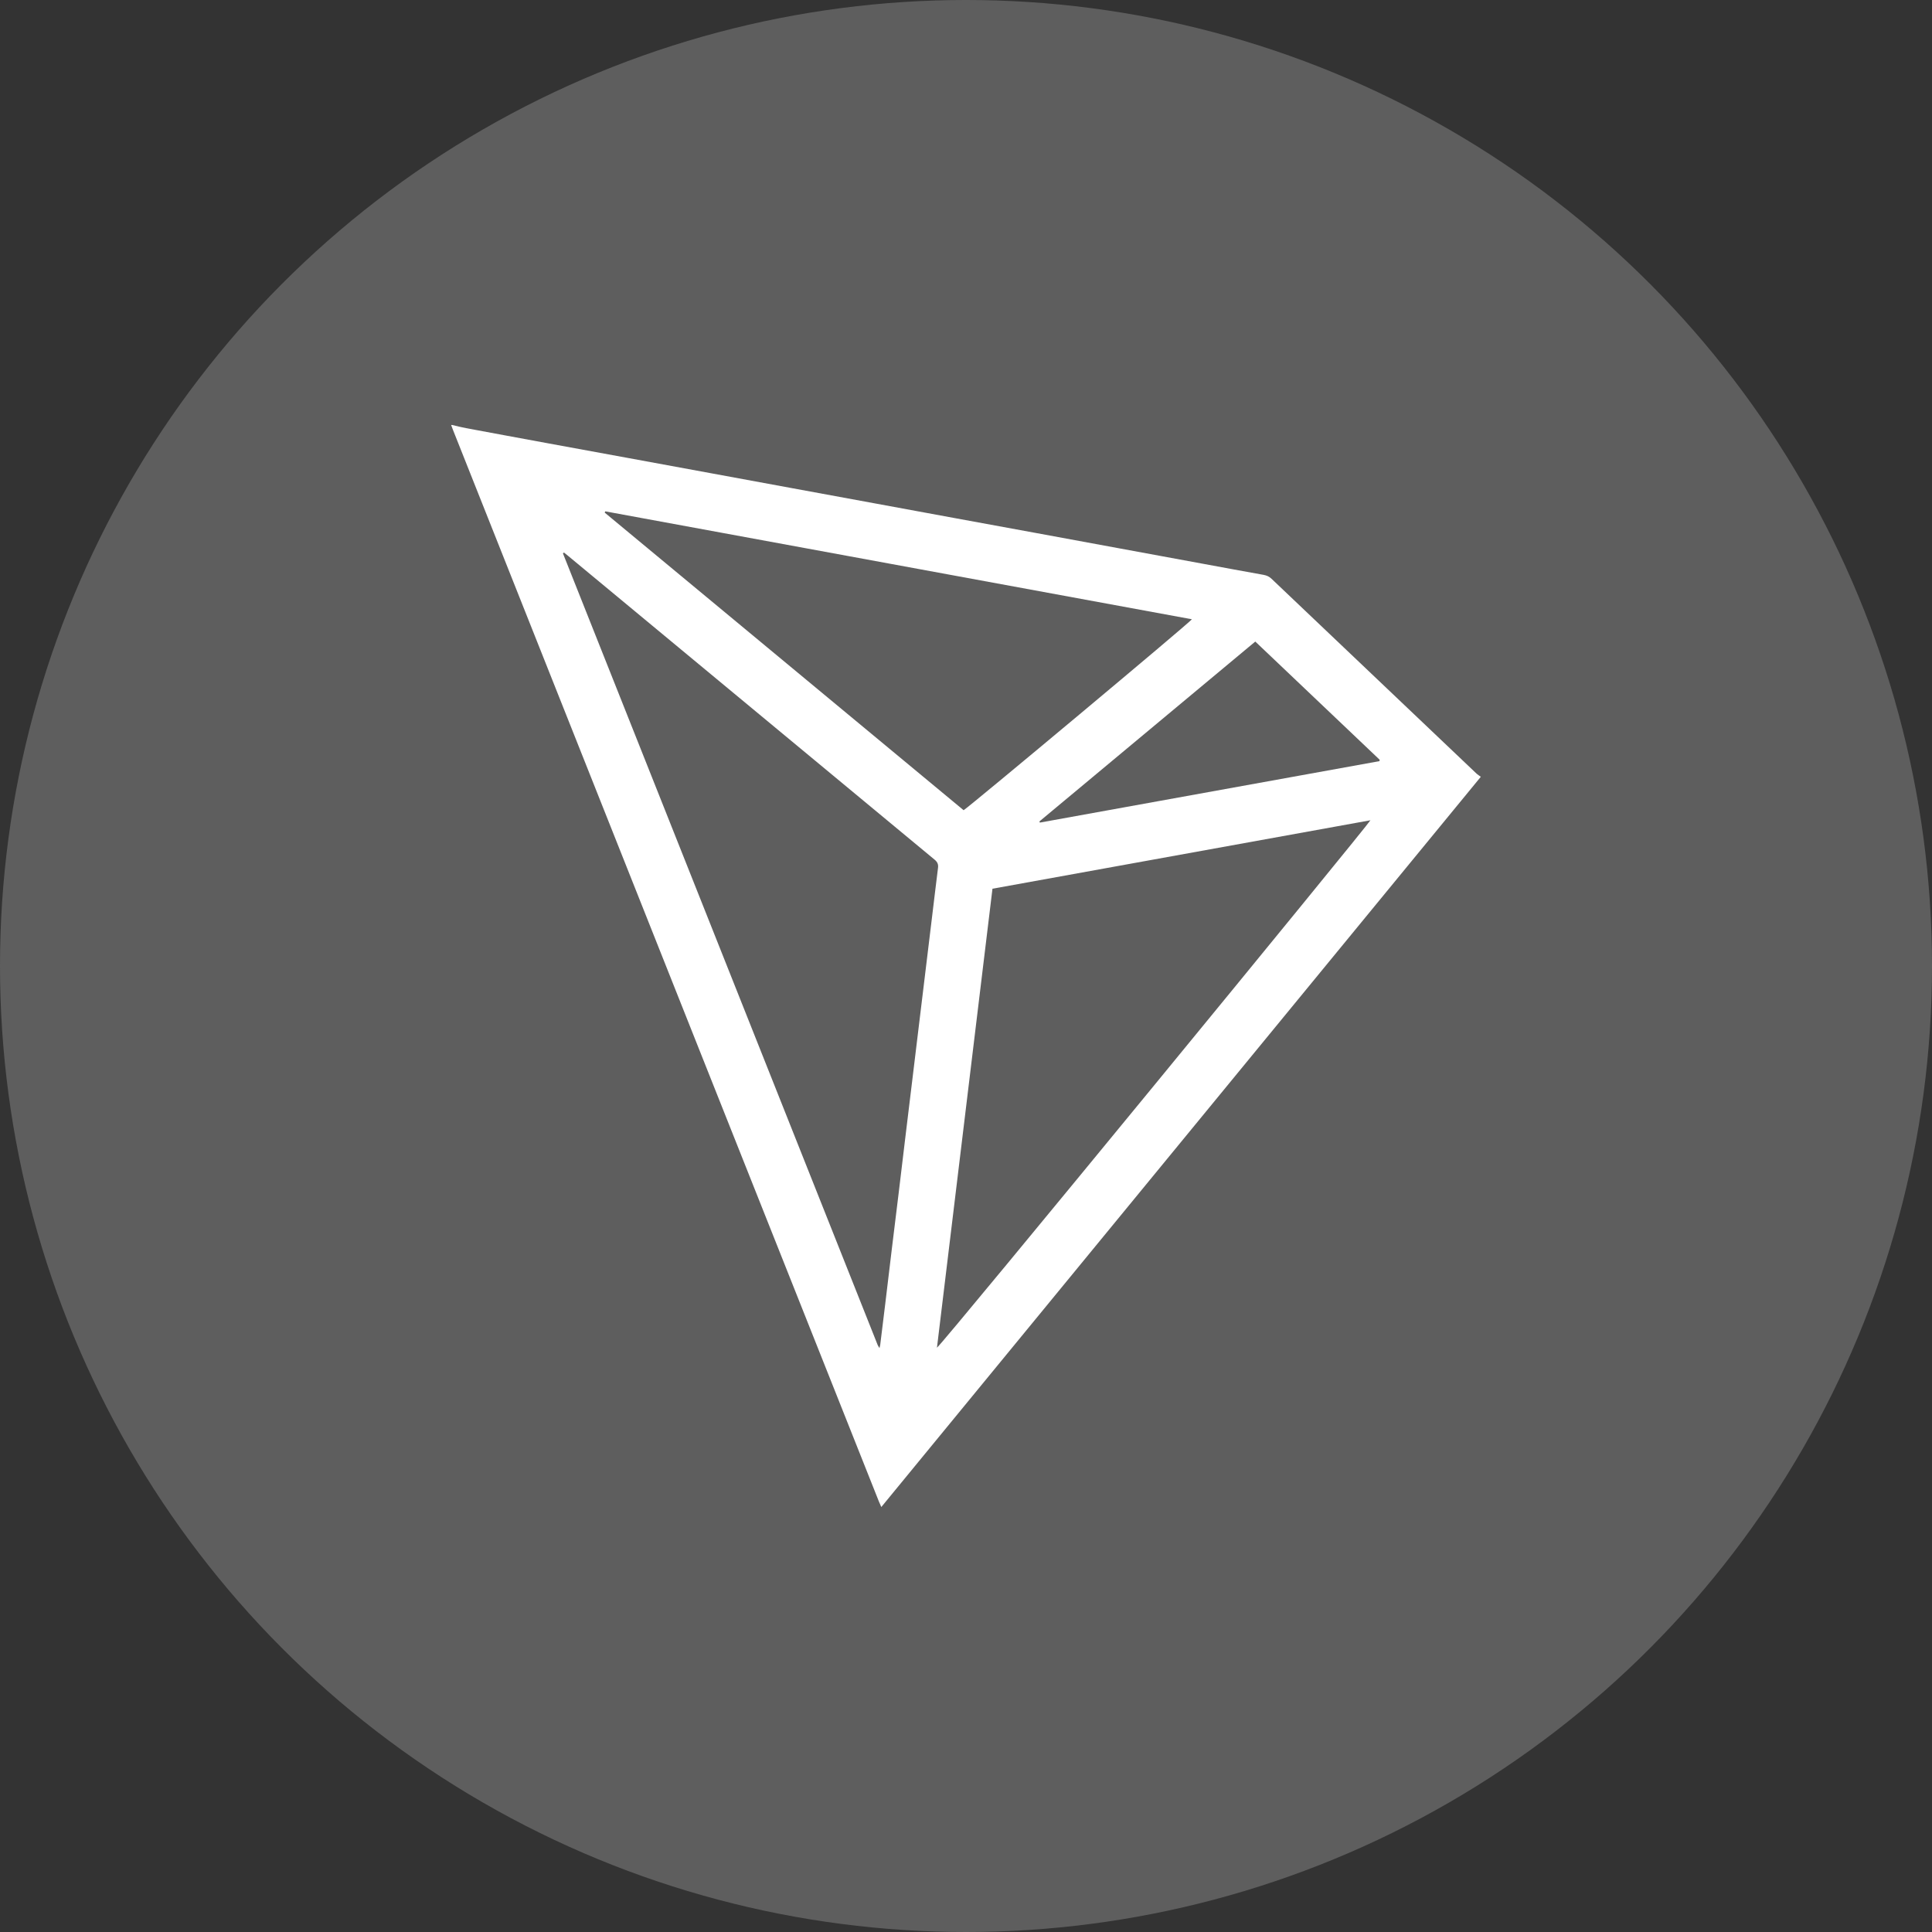 <svg width="30" height="30" viewBox="0 0 30 30" fill="none" xmlns="http://www.w3.org/2000/svg">
<rect x="0" y="0" width="30" height="30" fill="#333333" stroke="none"/>
<circle cx="15" cy="15" r="15" fill="#5E5E5E"/>
<path d="M7.021 6.599C7.093 6.616 7.164 6.635 7.236 6.648C7.661 6.728 8.086 6.805 8.511 6.884C8.931 6.961 9.351 7.038 9.771 7.115C10.193 7.193 10.616 7.271 11.038 7.348C11.458 7.426 11.878 7.503 12.298 7.58C12.72 7.658 13.143 7.736 13.565 7.813C13.985 7.891 14.405 7.968 14.825 8.045C15.245 8.122 15.665 8.199 16.085 8.276C16.51 8.354 16.935 8.432 17.36 8.511C17.809 8.593 18.257 8.676 18.706 8.759C19.01 8.815 19.314 8.872 19.619 8.926C19.668 8.935 19.708 8.952 19.745 8.988C20.806 9.997 21.868 11.006 22.93 12.015C22.948 12.031 22.969 12.043 22.994 12.062C19.887 15.847 16.789 19.62 13.685 23.401C13.671 23.367 13.659 23.343 13.649 23.319C12.747 21.049 11.844 18.778 10.941 16.508C10.085 14.354 9.229 12.2 8.373 10.046C7.927 8.925 7.482 7.803 7.036 6.681C7.025 6.654 7.015 6.627 7.005 6.599C7.01 6.599 7.016 6.599 7.021 6.599ZM13.657 20.933C13.663 20.908 13.666 20.895 13.668 20.883C13.694 20.671 13.72 20.459 13.746 20.247C13.78 19.963 13.814 19.68 13.848 19.396C13.884 19.105 13.919 18.813 13.955 18.521C13.989 18.238 14.023 17.954 14.057 17.67C14.092 17.379 14.128 17.087 14.163 16.796C14.198 16.512 14.232 16.228 14.266 15.945C14.301 15.653 14.337 15.362 14.372 15.07C14.407 14.781 14.443 14.492 14.477 14.203C14.507 13.962 14.534 13.721 14.565 13.48C14.573 13.424 14.558 13.387 14.514 13.35C12.616 11.778 10.719 10.205 8.822 8.632C8.801 8.615 8.779 8.598 8.757 8.58C8.752 8.584 8.747 8.588 8.741 8.592C10.37 12.689 11.999 16.787 13.628 20.884C13.633 20.898 13.643 20.91 13.657 20.933ZM14.549 20.927C14.648 20.856 21.255 12.799 21.28 12.737C19.321 13.092 17.366 13.446 15.411 13.8C15.123 16.183 14.836 18.555 14.549 20.927ZM9.398 7.94C9.395 7.947 9.392 7.953 9.39 7.96C11.248 9.501 13.106 11.042 14.963 12.581C15.072 12.511 18.469 9.673 18.508 9.616C15.468 9.057 12.433 8.499 9.398 7.94ZM21.42 11.819C21.421 11.811 21.422 11.804 21.423 11.797C20.781 11.187 20.139 10.576 19.492 9.962C18.37 10.897 17.254 11.826 16.139 12.756C16.142 12.762 16.145 12.768 16.148 12.773C17.905 12.455 19.663 12.137 21.42 11.819Z" fill="white"/>
</svg>
